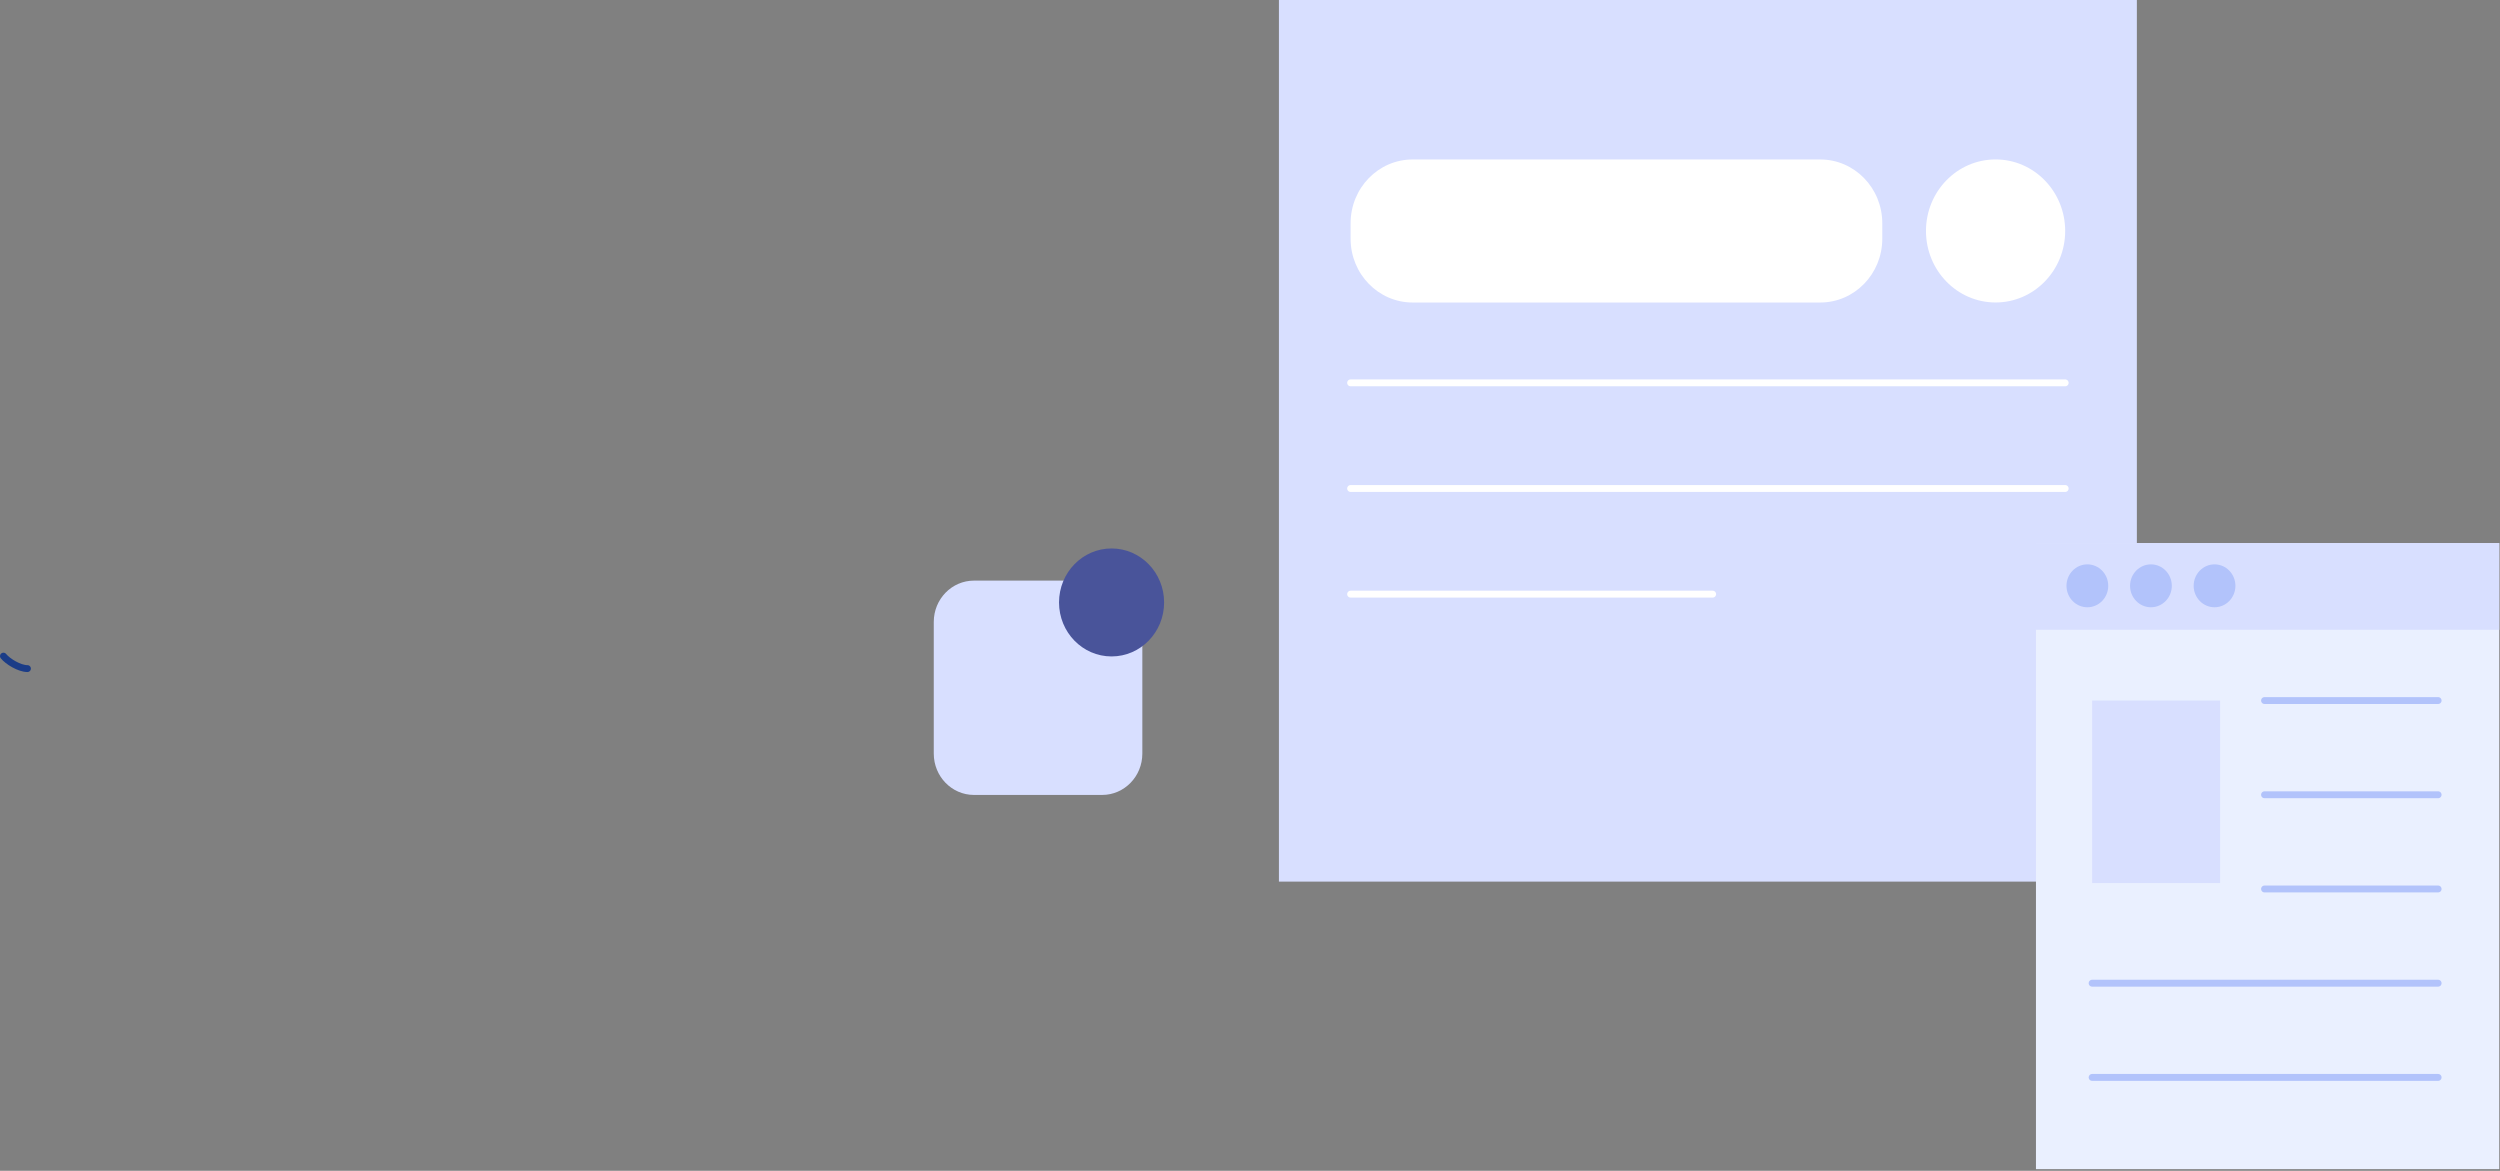 <svg width="726" height="340" viewBox="0 0 726 340" fill="none" xmlns="http://www.w3.org/2000/svg">
<rect x="0" y="0" width="726" height="340" fill="#808080" stroke="none"/>
<path d="M620.544 0H371.399V256.02H620.544V0Z" fill="#D8DFFF"/>
<path d="M528.591 46.31H410.237C400.284 46.31 392.215 54.602 392.215 64.83V69.33C392.215 79.558 400.284 87.85 410.237 87.85H528.591C538.545 87.85 546.614 79.558 546.614 69.33V64.83C546.614 54.602 538.545 46.31 528.591 46.31Z" fill="white"/>
<path d="M579.516 87.84C590.679 87.84 599.728 78.541 599.728 67.07C599.728 55.599 590.679 46.3 579.516 46.3C568.353 46.3 559.304 55.599 559.304 67.07C559.304 78.541 568.353 87.84 579.516 87.84Z" fill="white"/>
<path d="M392.215 111.18H599.728" stroke="white" stroke-width="2" stroke-linecap="round" stroke-linejoin="round"/>
<path d="M392.215 141.86H599.728" stroke="white" stroke-width="2" stroke-linecap="round" stroke-linejoin="round"/>
<path d="M392.215 172.54H497.353" stroke="white" stroke-width="2" stroke-linecap="round" stroke-linejoin="round"/>
<path d="M320.056 168.61H282.843C276.393 168.61 271.165 173.983 271.165 180.61V218.85C271.165 225.478 276.393 230.85 282.843 230.85H320.056C326.505 230.85 331.734 225.478 331.734 218.85V180.61C331.734 173.983 326.505 168.61 320.056 168.61Z" fill="#D8DFFF"/>
<path d="M322.8 190.63C331.227 190.63 338.059 183.61 338.059 174.95C338.059 166.29 331.227 159.27 322.8 159.27C314.373 159.27 307.541 166.29 307.541 174.95C307.541 183.61 314.373 190.63 322.8 190.63Z" fill="#49549A"/>
<path d="M1 190.54C2.226 192.06 5.613 194.16 7.968 194.16" stroke="#1B3C87" stroke-width="2" stroke-linecap="round" stroke-linejoin="round"/>
<path d="M725.78 157.71H591.243V339.52H725.78V157.71Z" fill="#EAF0FF"/>
<path d="M725.78 157.71H591.243V182.89H725.78V157.71Z" fill="#D8DFFF"/>
<path d="M606.171 176.35C609.519 176.35 612.233 173.561 612.233 170.12C612.233 166.679 609.519 163.89 606.171 163.89C602.822 163.89 600.108 166.679 600.108 170.12C600.108 173.561 602.822 176.35 606.171 176.35Z" fill="#B2C3FB"/>
<path d="M624.631 176.35C627.979 176.35 630.694 173.561 630.694 170.12C630.694 166.679 627.979 163.89 624.631 163.89C621.283 163.89 618.568 166.679 618.568 170.12C618.568 173.561 621.283 176.35 624.631 176.35Z" fill="#B2C3FB"/>
<path d="M643.102 176.35C646.45 176.35 649.164 173.561 649.164 170.12C649.164 166.679 646.45 163.89 643.102 163.89C639.753 163.89 637.039 166.679 637.039 170.12C637.039 173.561 639.753 176.35 643.102 176.35Z" fill="#B2C3FB"/>
<path d="M644.727 203.44H607.552V256.44H644.727V203.44Z" fill="#D8DFFF"/>
<path d="M657.621 203.44H708.03" stroke="#B2C3FB" stroke-width="2" stroke-linecap="round" stroke-linejoin="round"/>
<path d="M607.552 285.52H708.03" stroke="#B2C3FB" stroke-width="2" stroke-linecap="round" stroke-linejoin="round"/>
<path d="M607.552 312.88H708.03" stroke="#B2C3FB" stroke-width="2" stroke-linecap="round" stroke-linejoin="round"/>
<path d="M657.621 230.8H708.03" stroke="#B2C3FB" stroke-width="2" stroke-linecap="round" stroke-linejoin="round"/>
<path d="M657.621 258.16H708.03" stroke="#B2C3FB" stroke-width="2" stroke-linecap="round" stroke-linejoin="round"/>
</svg>
